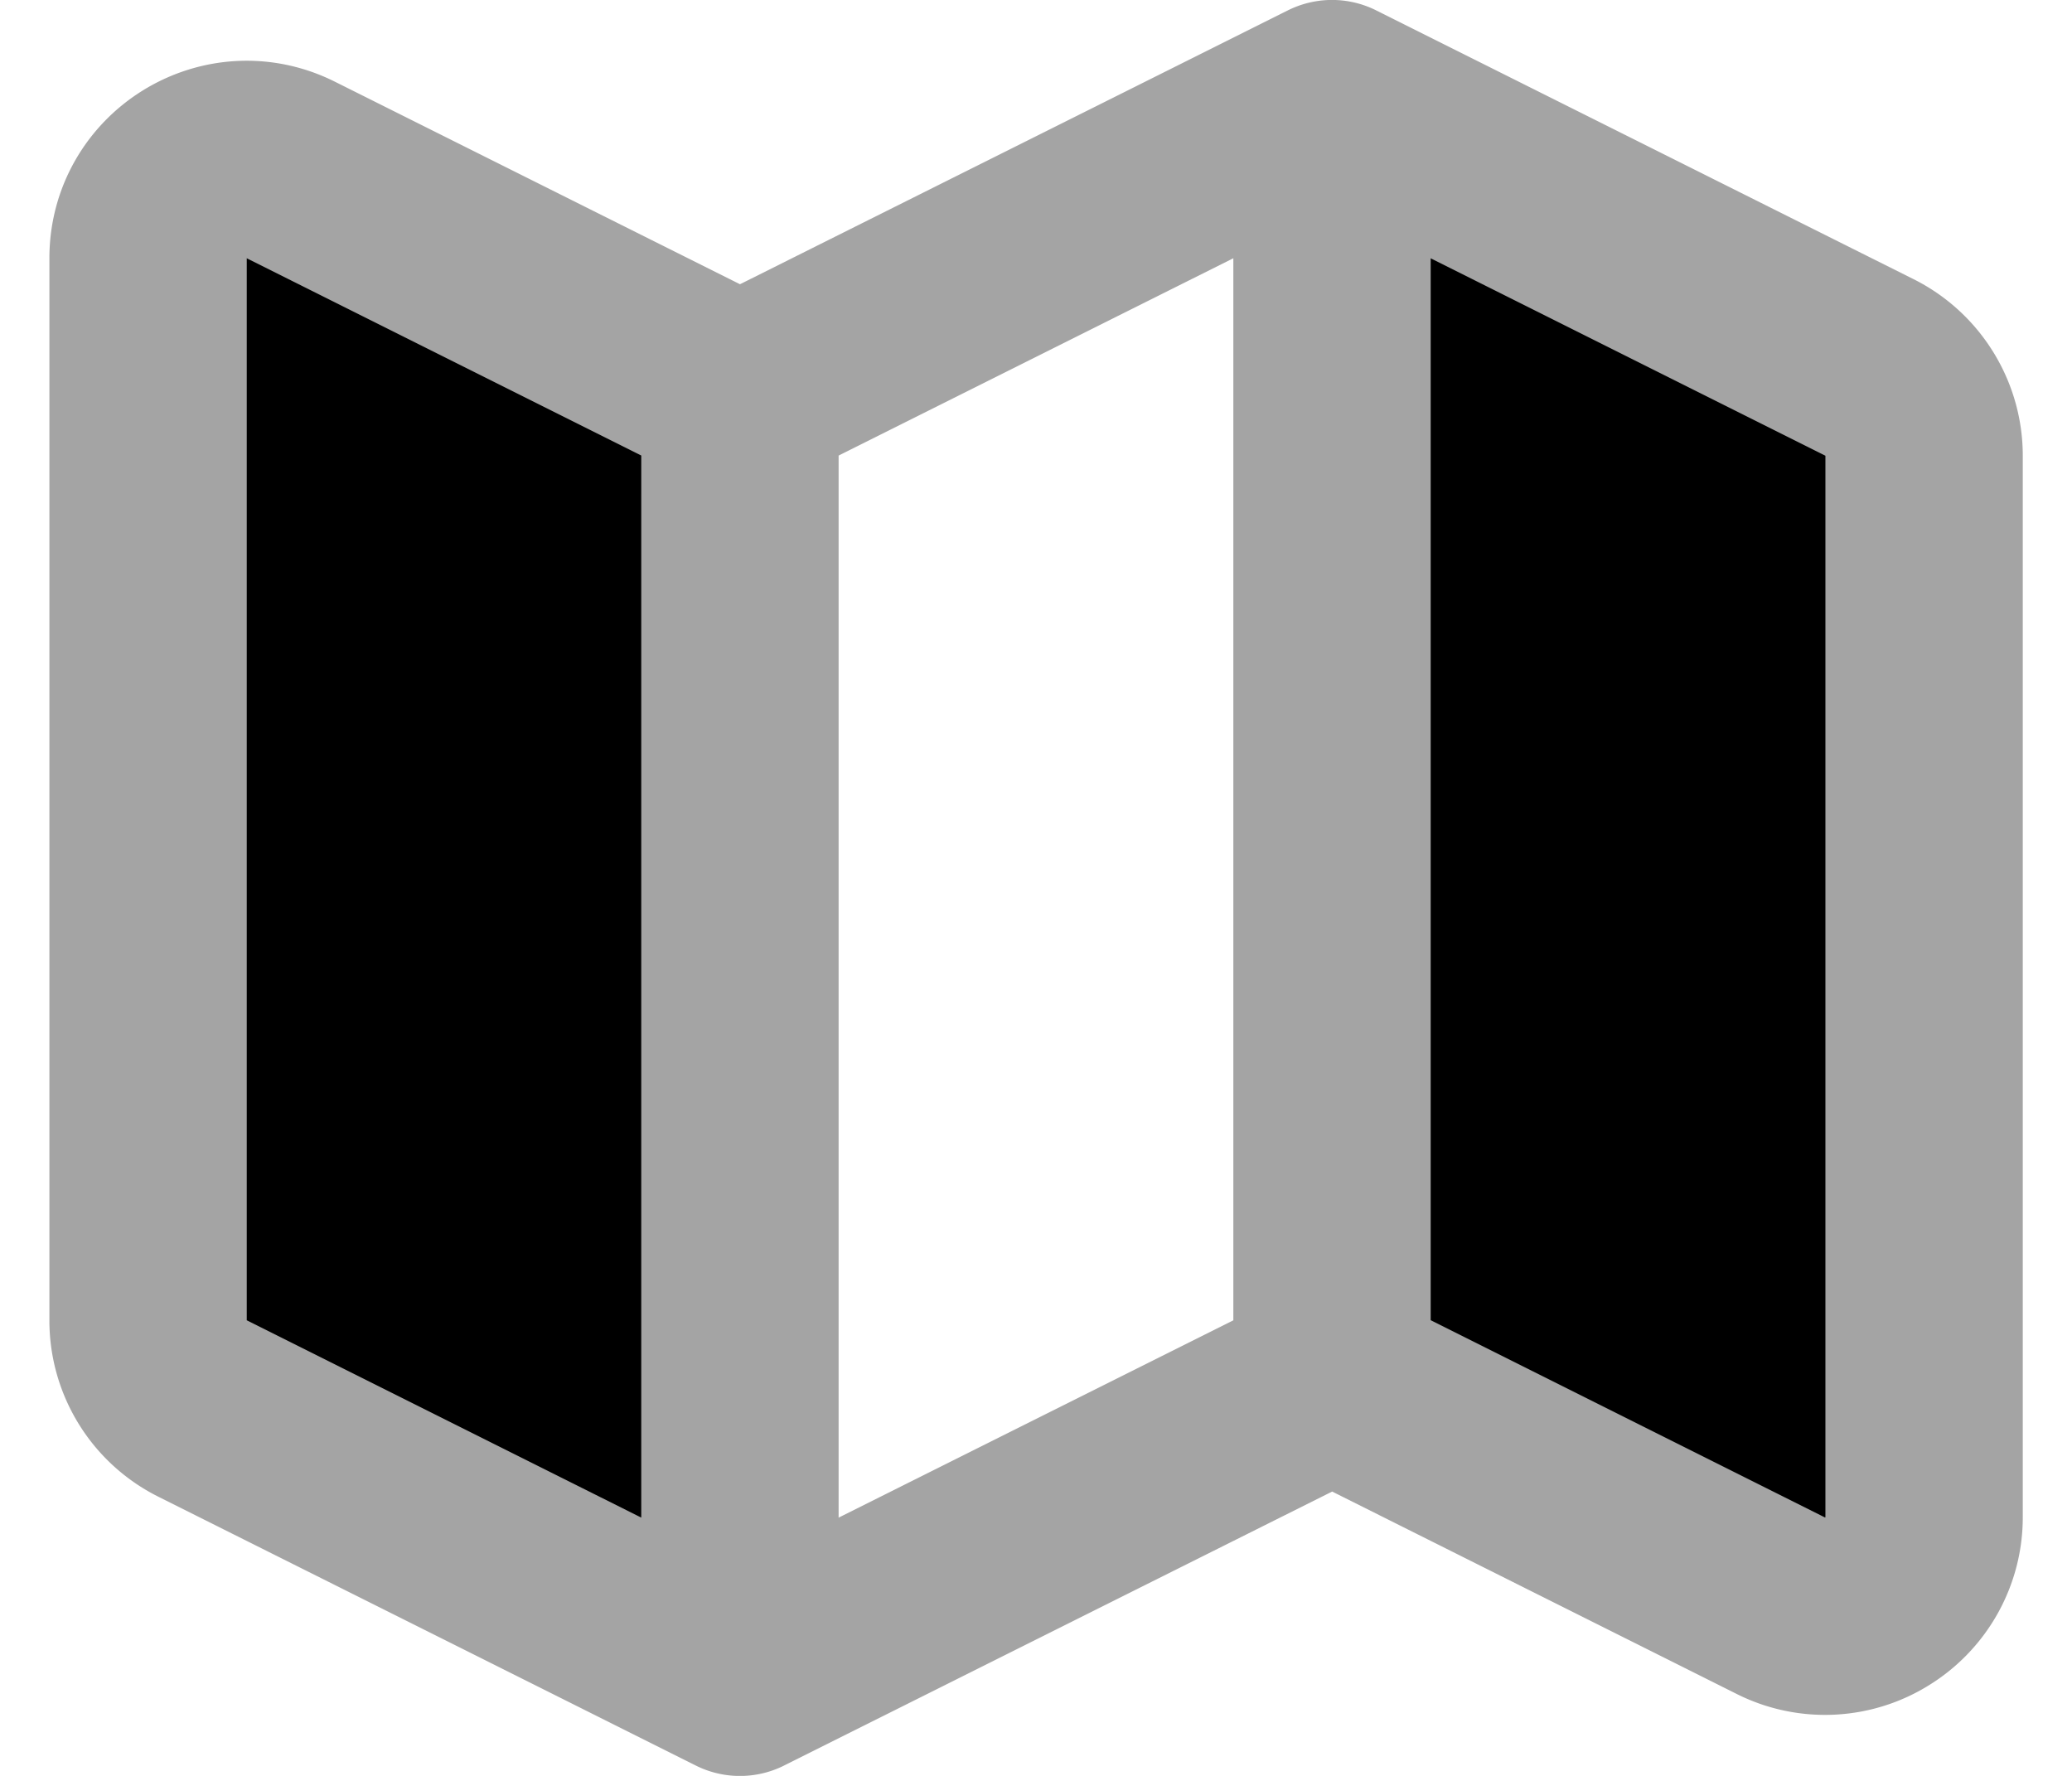 <svg role="img" viewBox="0 0 37.333 32" xmlns="http://www.w3.org/2000/svg"><path d="m13.332 30.223-9.684-4.844a1.77 1.77 0 0 1-.98-1.59V4.652c0-1.32 1.39-2.18 2.57-1.59l8.094 4.047m0 23.114L24 24.89m-10.668 5.332V7.105M24 24.887l8.094 4.05a1.77 1.77 0 0 0 1.73-.085c.524-.325.844-.895.844-1.512V8.21c0-.67-.383-1.288-.984-1.589L24 1.777m0 23.114V1.777m0 0L13.332 7.11" stroke="rgb(64.314%, 64.314%, 64.314%)" stroke-linecap="round" stroke-linejoin="round" stroke-width="3.556"/></svg>